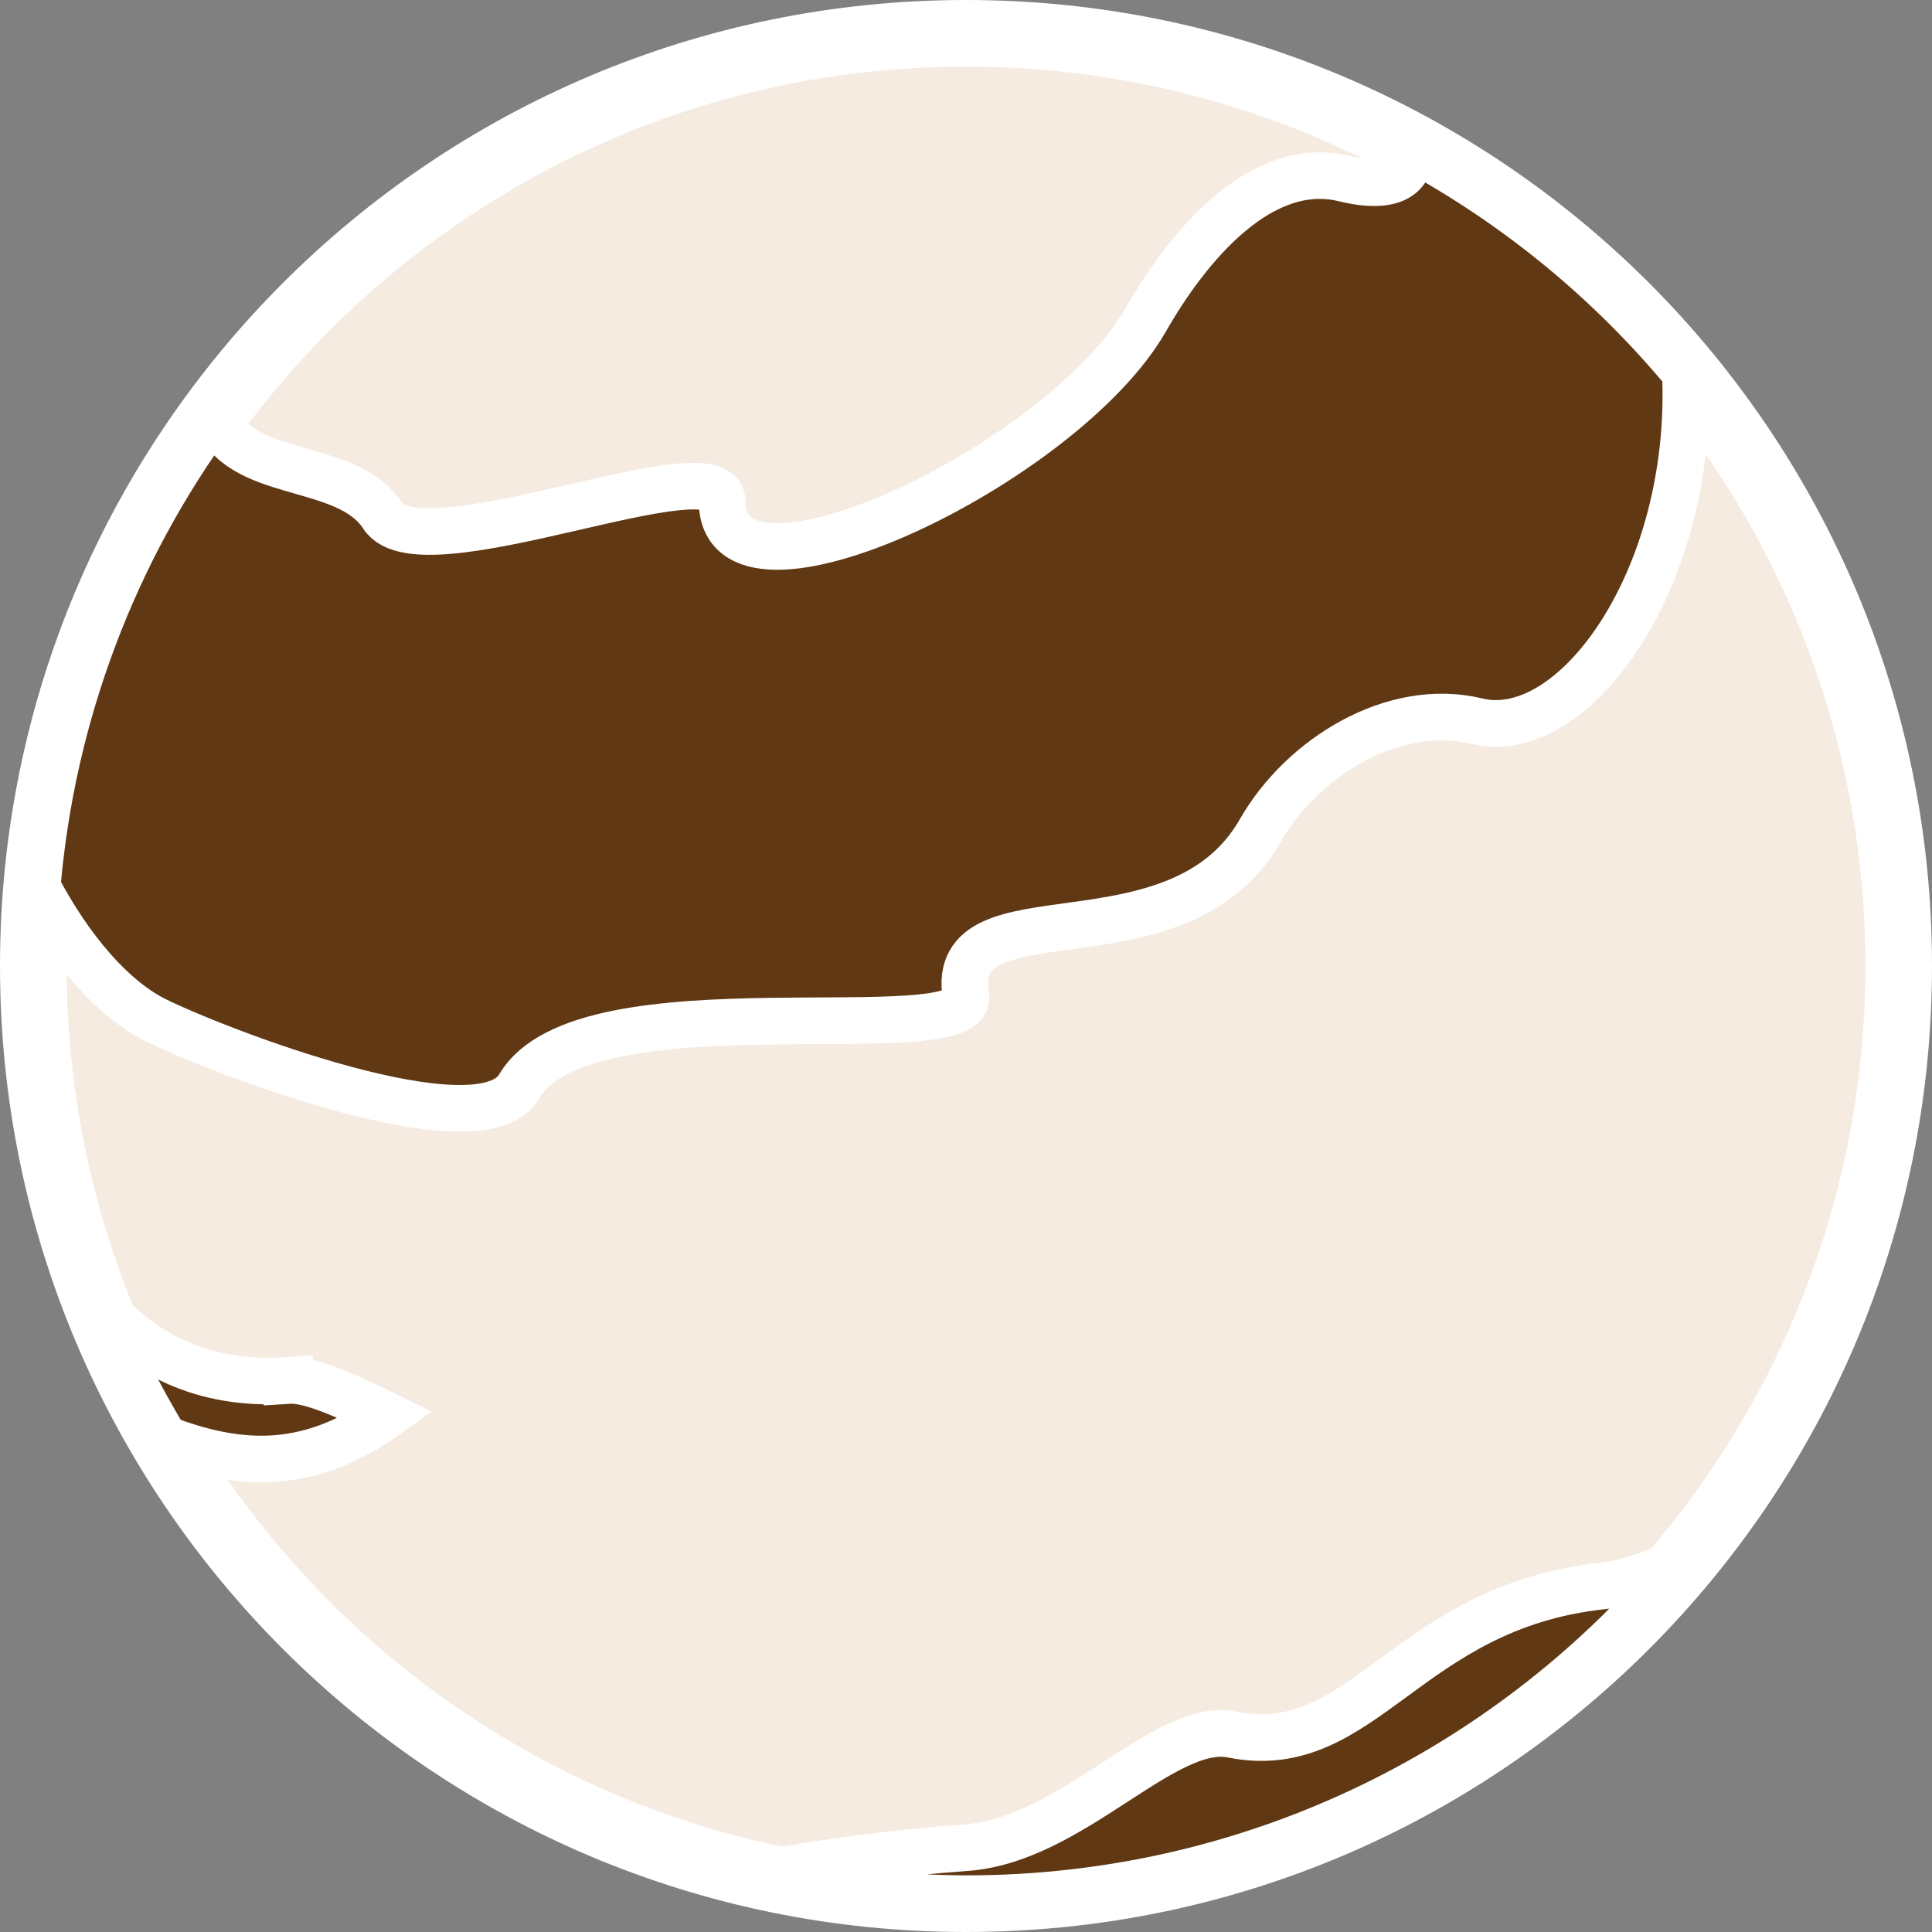 <?xml version="1.0" encoding="UTF-8"?>
<svg id="Layer_2" data-name="Layer 2" xmlns="http://www.w3.org/2000/svg" viewBox="0 0 290 290">
  <rect x="0" y="0" width="290" height="290" fill="#808080" stroke="none"/>
  <defs>
    <style>
      .cls-1 {
        fill: #603813;
        stroke-width: 7px;
      }

      .cls-1, .cls-2 {
        stroke: #fff;
        stroke-miterlimit: 10;
      }

      .cls-2 {
        fill: #f5ebe0;
        stroke-width: 10px;
      }
    </style>
  </defs>
  <g id="anneaux">
    <g>
      <path class="cls-2" d="M145,285c77.32,0,140-62.68,140-140S222.32,5,145,5,5,67.68,5,145s62.68,140,140,140Z"/>
      <path class="cls-1" d="M43.27,207.2c-12.89.88-22.11-4.03-28.84-12,2.8,7.29,6.38,14.15,10.32,20.79,10.09,3.78,20.83,5.37,33.25-3.56-6.06-2.97-11.52-5.43-14.73-5.22ZM211.58,22.05c.59,4.29-2.45,6.55-9.82,4.75-12.5-3.04-23.47,10.16-29.77,21.19-12.4,21.69-63.55,46.13-63.59,27.32-.01-8.89-45.19,11.04-50.96,2.11-5.46-8.43-21.77-5.18-25.15-15.29-15.29,20.74-24.53,45.31-26.71,70.98,4.94,9.4,11.31,16.78,17.7,19.98,8.64,4.32,48.78,20,54.64,9.99,9.78-16.7,68.45-4.88,67.05-13.67-2.68-16.82,31.77-3.01,44.16-24.69,6.31-11.04,20.07-19.51,32.58-16.47,14.61,3.55,32.64-21.51,31.27-52.31-11.5-13.85-25.57-25.36-41.42-33.89ZM253.23,233.8c-4.43,2.17-8.78,3.84-12.76,4.27-29.43,3.18-35.79,26.25-55.54,22.29-10.17-2.04-24.05,15.89-39.93,16.98-10.48.77-20.91,2.12-31.24,4.03,10.25,2.38,20.72,3.59,31.24,3.63,43.61,0,82.54-19.94,108.23-51.2Z"/>
    </g>
  </g>
</svg>